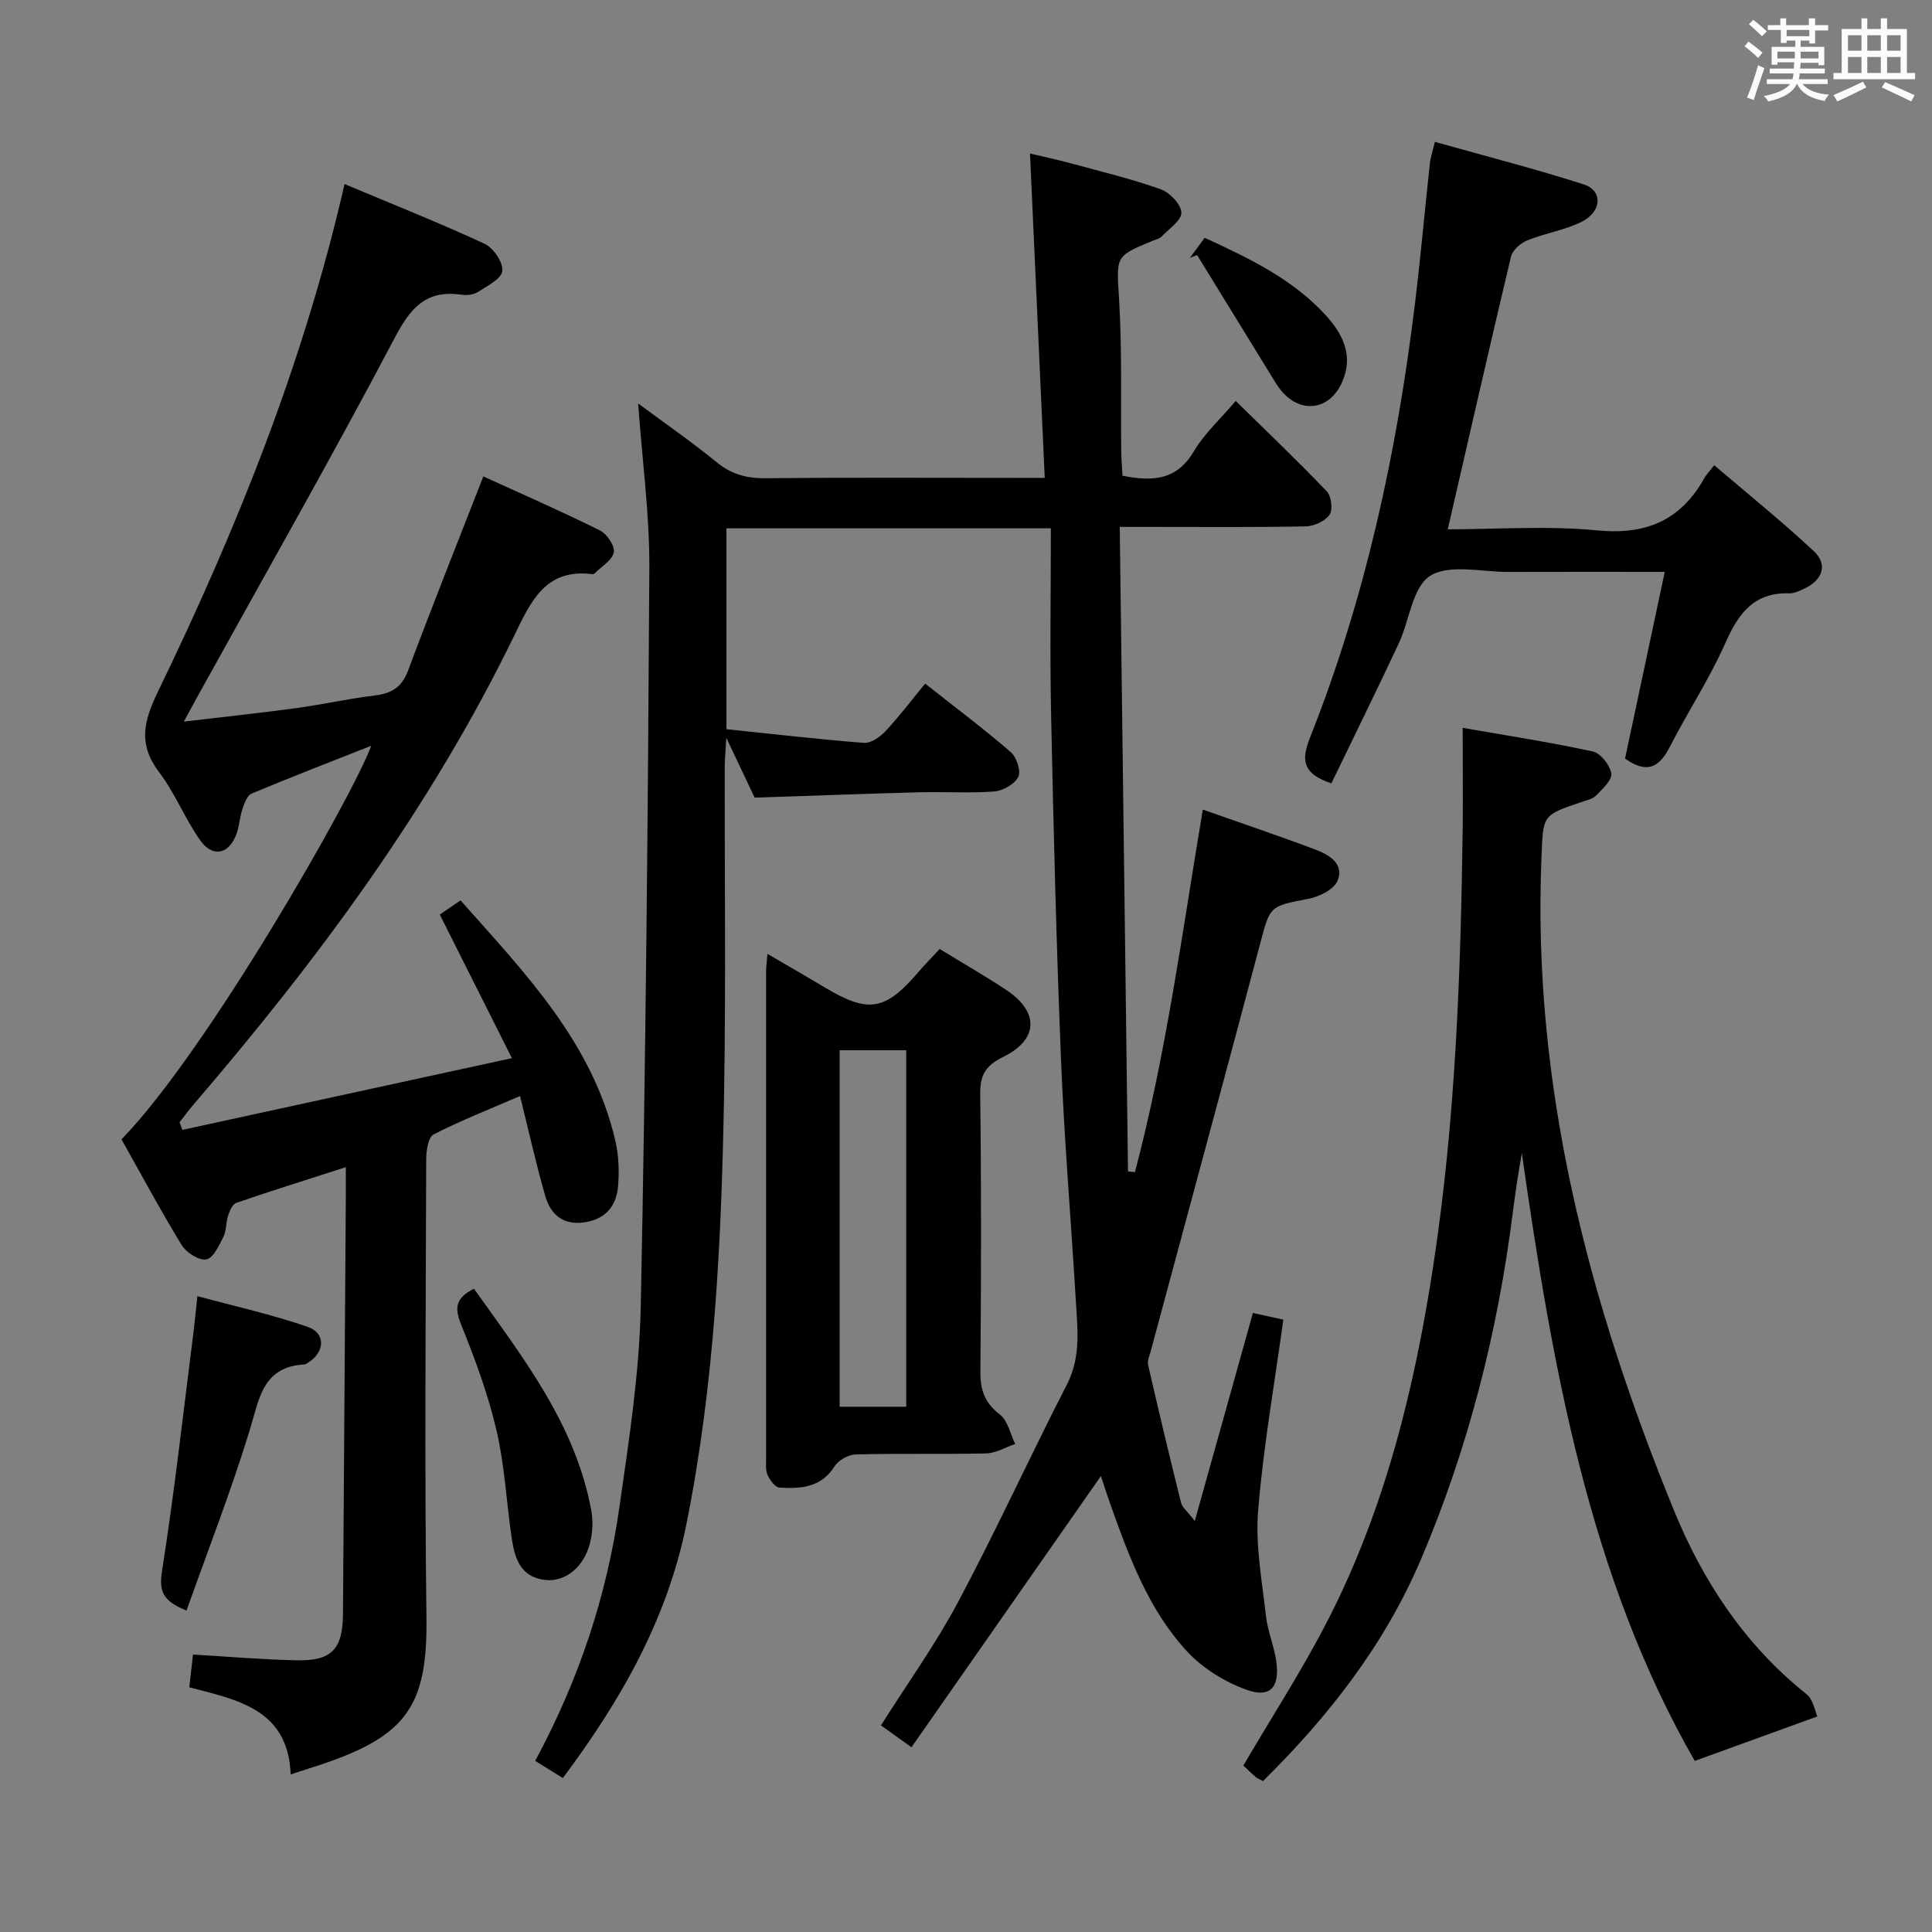 <svg enable-background="new 0 0 400 400" viewBox="0 0 400 400" xmlns="http://www.w3.org/2000/svg"><rect x="0" y="0" width="400" height="400" fill="#808080" stroke="none"/><path d="m361.2 9.6.8-1c.9.7 1.9 1.4 2.9 2.3l-.9 1.1c-1-1-2-1.8-2.8-2.4zm.5 10.6c.9-2.1 1.6-4.3 2.3-6.7.4.2.8.4 1.3.6-.7 2.1-1.5 4.3-2.2 6.6zm.4-15.2.9-.9c1 .8 2 1.6 2.8 2.4l-1 1c-.9-.9-1.8-1.7-2.7-2.5zm12.5-1.2h1.2v1.4h2.7v1.1h-2.7v2.7h-1.2v-.6h-1.8v1.3h4.9v3.8h-1.2v-.5h-3.7c0 .4-.1.9-.1 1.2h5.1v1h-5.2c0 .5-.1.9-.2 1.2h6v1h-5.2c1.1 1.3 2.9 2 5.5 2.2-.4.4-.7.8-.9 1.3-2.9-.5-4.8-1.6-5.7-3.5h-.1c-.8 1.7-2.7 2.9-5.9 3.6-.2-.4-.6-.8-.9-1.1 2.8-.6 4.6-1.4 5.4-2.5h-4.8v-1h5.3c.1-.3.2-.7.2-1.2h-4.9v-1h5c0-.4 0-.8.1-1.3h-3.5v.5h-1.2v-3.7h4.9v-1.3h-1.8v.5h-1.2v-2.7h-2.7v-1h2.6v-1.4h1.2v1.4h4.7v-1.4zm-6.6 8.3h3.6c0-.4 0-.9 0-1.4h-3.6zm1.9-4.6h4.7v-1.3h-4.7zm6.6 3.2h-3.7v1.4h3.7z" fill="#fbfafc"/><path d="m385.3 3.8h1.3v2.2h2.8v-2.2h1.3v2.2h4.1v9.1h1.7v1.3h-16.9v-1.3h1.7v-9.1h4.1v-2.2zm.4 13.1.7 1.2c-1.8.9-3.8 1.9-6 2.9-.2-.4-.5-.8-.8-1.3 2.3-1 4.3-1.9 6.1-2.8zm-3.1-6.4h2.8v-3.2h-2.8zm0 4.6h2.8v-3.3h-2.8zm4-4.6h2.8v-3.2h-2.8zm0 4.6h2.8v-3.3h-2.8zm3.7 1.9c2.1.9 4.1 1.8 6.1 2.7l-.7 1.3c-2.2-1.1-4.2-2-6.1-2.9zm3.2-9.7h-2.8v3.2h2.8v-3.1zm-2.8 7.8h2.8v-3.3h-2.8z" fill="#fbfafc"/><g fill="#010000"><path d="m249.03 167.62c8.28 2.92 15.82 5.45 23.26 8.26 2.82 1.07 6.1 2.91 4.64 6.46-.74 1.81-3.8 3.32-6.05 3.75-8.11 1.56-7.9 1.43-10.05 9.55-7.43 28.06-15.05 56.06-22.58 84.09-.26.96-.74 2.02-.54 2.9 2.18 9.52 4.45 19.01 6.81 28.48.25 1.01 1.33 1.82 2.85 3.79 4.15-14.84 8.03-28.75 12.03-43.06 2.11.46 4.13.91 6.3 1.38-1.83 13.31-4.15 26.39-5.22 39.57-.58 7.15.8 14.48 1.61 21.7.36 3.27 1.76 6.42 2.18 9.7.67 5.2-1.33 7.41-6.19 5.66-4.49-1.62-9.04-4.42-12.27-7.9-7.94-8.56-11.98-19.43-15.84-30.28-.78-2.19-1.48-4.4-2.04-6.07-12.91 18.49-25.96 37.17-39.22 56.15-2.76-1.98-4.44-3.18-6.32-4.53 5.52-8.73 11.36-16.86 16.01-25.61 7.87-14.79 14.85-30.06 22.5-44.98 2.95-5.74 2.18-11.58 1.83-17.48-.99-16.6-2.39-33.18-3.06-49.78-.96-23.77-1.55-47.57-2.05-71.35-.27-12.77-.05-25.56-.05-38.64-23.01 0-44.91 0-67.17 0v41.59c9.42.98 18.92 2.09 28.45 2.83 1.43.11 3.33-1.19 4.44-2.37 2.83-3.02 5.33-6.34 8.25-9.89 6.08 4.8 12.06 9.28 17.7 14.15 1.22 1.05 2.19 3.93 1.59 5.14-.74 1.51-3.16 2.89-4.96 3.03-5.14.4-10.33.03-15.49.17-11.14.3-22.28.72-34.14 1.11-1.54-3.25-3.36-7.09-5.87-12.39-.16 2.96-.31 4.46-.32 5.96-.04 22.83.25 45.67-.15 68.5-.53 29.59-1.93 59.13-7.77 88.27-3.95 19.71-13.59 36.6-25.6 52.64-1.96-1.22-3.76-2.33-5.73-3.55 8.97-16.61 14.81-34.06 17.43-52.45 1.97-13.8 4.14-27.7 4.43-41.6 1.04-50.95 1.49-101.91 1.78-152.87.06-11.08-1.46-22.16-2.32-34.12 5.73 4.25 11.15 8 16.25 12.16 3.04 2.48 6.15 3.36 10.03 3.32 17.33-.17 34.66-.07 52-.07h5.9c-1.02-22.39-2.01-44.38-3.05-67.15 2.88.68 5.69 1.27 8.44 2.02 6.23 1.7 12.54 3.21 18.61 5.37 1.87.66 4.23 3.11 4.29 4.82.06 1.62-2.56 3.37-4.09 4.97-.43.45-1.17.6-1.78.85-8.02 3.29-7.55 3.26-7.02 12.24.62 10.46.32 20.98.44 31.48.02 1.63.17 3.25.26 4.95 6.13 1.22 11.19 1.02 14.77-5.04 2.16-3.66 5.46-6.65 8.67-10.44 6.45 6.33 12.81 12.39 18.87 18.73.94.99 1.28 3.8.55 4.84-.93 1.33-3.2 2.37-4.91 2.4-10.66.21-21.33.11-32 .11-1.81 0-3.63 0-6.52 0 .57 44.72 1.14 89.08 1.71 133.44.48.05.96.09 1.44.14 6.46-24.45 9.76-49.51 14.05-75.05z"/><path d="m105.98 219.08c-5.31-10.59-10.06-20.05-14.93-29.74 1.24-.84 2.58-1.75 4.3-2.92 13.38 15.07 27.35 29.44 32.06 49.81.7 3.02.81 6.29.55 9.39-.36 4.26-2.79 6.96-7.3 7.49-4.3.51-6.73-1.87-7.77-5.49-1.92-6.66-3.42-13.45-5.22-20.7-6.23 2.7-12.21 5.04-17.89 7.95-1.12.57-1.53 3.37-1.54 5.14-.09 31.66-.35 63.32.05 94.97.22 18.03-3.99 24.36-21.67 30.3-1.88.63-3.78 1.23-6.44 2.09-.51-13.5-11.03-15.44-20.99-18.03.27-2.42.51-4.5.77-6.78 7.33.43 14.42 1.04 21.52 1.19 7.21.15 9.48-2.35 9.53-9.57.19-28.81.39-57.62.59-86.43.01-1.78 0-3.57 0-6.1-8.02 2.58-15.39 4.88-22.69 7.4-.79.27-1.37 1.68-1.7 2.67-.46 1.4-.31 3.05-.95 4.33-.9 1.8-2.09 4.43-3.53 4.7-1.51.28-4.15-1.4-5.1-2.95-4.41-7.21-8.4-14.67-12.48-21.91 17.72-18.17 47.96-71.21 51.71-81.49-8.58 3.39-16.73 6.54-24.78 9.91-.92.39-1.49 2.01-1.88 3.17-.58 1.72-.65 3.62-1.29 5.31-1.57 4.13-4.92 4.8-7.49 1.15-3.14-4.47-5.19-9.74-8.48-14.07-4.36-5.75-3.23-10.48-.27-16.61 16.24-33.51 30.14-67.96 38.67-105.15 9.87 4.15 19.54 7.99 28.97 12.35 1.83.85 3.87 3.84 3.69 5.63-.16 1.62-3.12 3.11-5.04 4.35-.89.58-2.29.74-3.38.58-7.2-1.05-10.48 2.52-13.77 8.76-13.1 24.86-27.01 49.29-40.62 73.88-.87 1.58-1.73 3.16-3.13 5.74 8.34-.99 15.81-1.78 23.25-2.79 5.43-.74 10.79-1.95 16.23-2.61 3.46-.42 5.62-1.63 6.94-5.15 4.97-13.32 10.25-26.53 15.59-40.21 7.91 3.61 16.12 7.2 24.13 11.17 1.45.72 3.15 3.24 2.88 4.55-.34 1.66-2.57 2.94-3.99 4.37-.1.1-.32.16-.47.14-9.71-1.21-12.72 5.66-16.16 12.74-17.3 35.59-40.63 67.08-66.31 96.97-1.04 1.22-1.99 2.52-2.98 3.78.2.52.4 1.05.6 1.57 22.36-4.87 44.74-9.74 68.21-14.85z"/><path d="m302.83 150.69c8.78 1.54 17.91 2.94 26.92 4.89 1.62.35 3.57 2.82 3.85 4.55.22 1.33-1.8 3.19-3.11 4.54-.75.77-2.06 1.04-3.15 1.41-8.14 2.74-7.84 2.75-8.2 11.56-1.92 47.25 9.74 91.78 27.4 134.99 6.02 14.74 14.72 27.96 27.47 38.12 1.42 1.13 1.78 3.6 2.25 4.62-8.82 3.2-16.64 6.04-25.38 9.21-21.91-38.2-29.48-81.65-35.8-125.83-.32 1.89-.66 3.77-.95 5.66-.32 2.13-.62 4.27-.89 6.41-3.13 24.83-9.2 48.87-19.01 71.94-7.55 17.76-19.13 32.56-32.74 45.99-.64-.35-1.13-.51-1.49-.83-1-.86-1.95-1.79-2.58-2.38 5.97-10.19 12.29-19.93 17.55-30.2 11.86-23.17 17.95-48.16 21.84-73.73 4.56-29.98 5.63-60.22 6.03-90.49.06-6.58-.01-13.18-.01-20.43z"/><path d="m299.74 109.59c10.09 0 20.61-.78 30.95.22 10.15.99 17.3-2.09 22.2-10.86.4-.71 1-1.31 2.02-2.63 7 5.98 14.07 11.66 20.67 17.84 2.86 2.68 1.76 5.9-1.83 7.61-1.04.5-2.2 1.1-3.29 1.07-7.3-.22-10.51 4.12-13.22 10.24-3.28 7.43-7.81 14.29-11.52 21.54-2.15 4.2-4.69 5.71-9.27 2.43 2.66-12.5 5.37-25.22 8.22-38.65-11.53 0-22-.03-32.46.01-5.49.02-12.15-1.68-16.12.82-3.66 2.31-4.28 9.27-6.52 14.05-4.56 9.73-9.32 19.38-13.92 28.9-5.87-1.94-6.32-4.7-4.46-9.38 11.47-28.87 17.99-58.99 21.74-89.75 1.19-9.72 2.05-19.48 3.11-29.22.14-1.28.58-2.53 1.04-4.46 10.52 2.96 20.75 5.59 30.8 8.8 3.99 1.27 3.82 5.63-.42 7.75-3.51 1.75-7.59 2.36-11.26 3.85-1.38.56-3.04 2.01-3.36 3.35-4.41 18.52-8.63 37.09-13.1 56.47z"/><path d="m194.55 196.48c4.82 2.95 9.44 5.59 13.85 8.53 6.84 4.56 6.58 10.28-.78 13.86-3.44 1.68-4.73 3.63-4.68 7.59.25 19.16.2 38.33.04 57.5-.03 3.81.87 6.49 4.03 8.9 1.65 1.26 2.15 4.02 3.18 6.1-2.01.68-4 1.9-6.02 1.95-8.99.21-18-.02-26.99.21-1.52.04-3.6 1.2-4.4 2.48-2.8 4.43-7.04 4.65-11.4 4.39-.89-.05-1.96-1.52-2.44-2.56-.46-.99-.33-2.29-.33-3.45-.01-33.67-.01-67.33 0-101 0-.82.13-1.64.29-3.48 4.22 2.46 8 4.62 11.73 6.86 9.15 5.49 12.6 4.95 19.48-3.07 1.3-1.51 2.7-2.93 4.44-4.81zm-6.92 94.77c0-24.75 0-49.15 0-73.81-4.71 0-9.12 0-13.79 0v73.81z"/><path d="m38.62 333.45c-5.07-2.02-5.72-4.13-5.06-8.3 2.55-16.19 4.36-32.51 6.43-48.77.29-2.29.51-4.6.88-8.03 7.84 2.13 15.51 3.82 22.88 6.38 3.71 1.29 3.5 5.18.15 7.31-.28.18-.58.43-.88.45-8.69.49-9.34 7.14-11.31 13.58-3.82 12.5-8.59 24.7-13.09 37.38z"/><path d="m98.13 266.82c10.23 14.36 21.03 28.15 24.3 45.96.4 2.18.26 4.63-.3 6.78-1.27 4.95-5.13 7.98-9.17 7.56-5.31-.56-6.43-4.63-7.05-8.89-1.07-7.39-1.44-14.92-3.13-22.15-1.73-7.39-4.39-14.62-7.25-21.68-1.37-3.39-1.46-5.55 2.6-7.58z"/><path d="m246.37 53.37c.95-1.3 1.91-2.6 3.04-4.14 9.25 4.25 18.21 8.54 25.08 16.05 3.65 3.99 5.84 8.57 3.27 14.07-2.62 5.61-8.48 6.34-12.46 1.57-.85-1.01-1.51-2.19-2.21-3.32-5.09-8.26-10.16-16.52-15.24-24.79-.49.19-.99.37-1.48.56z"/></g></svg>